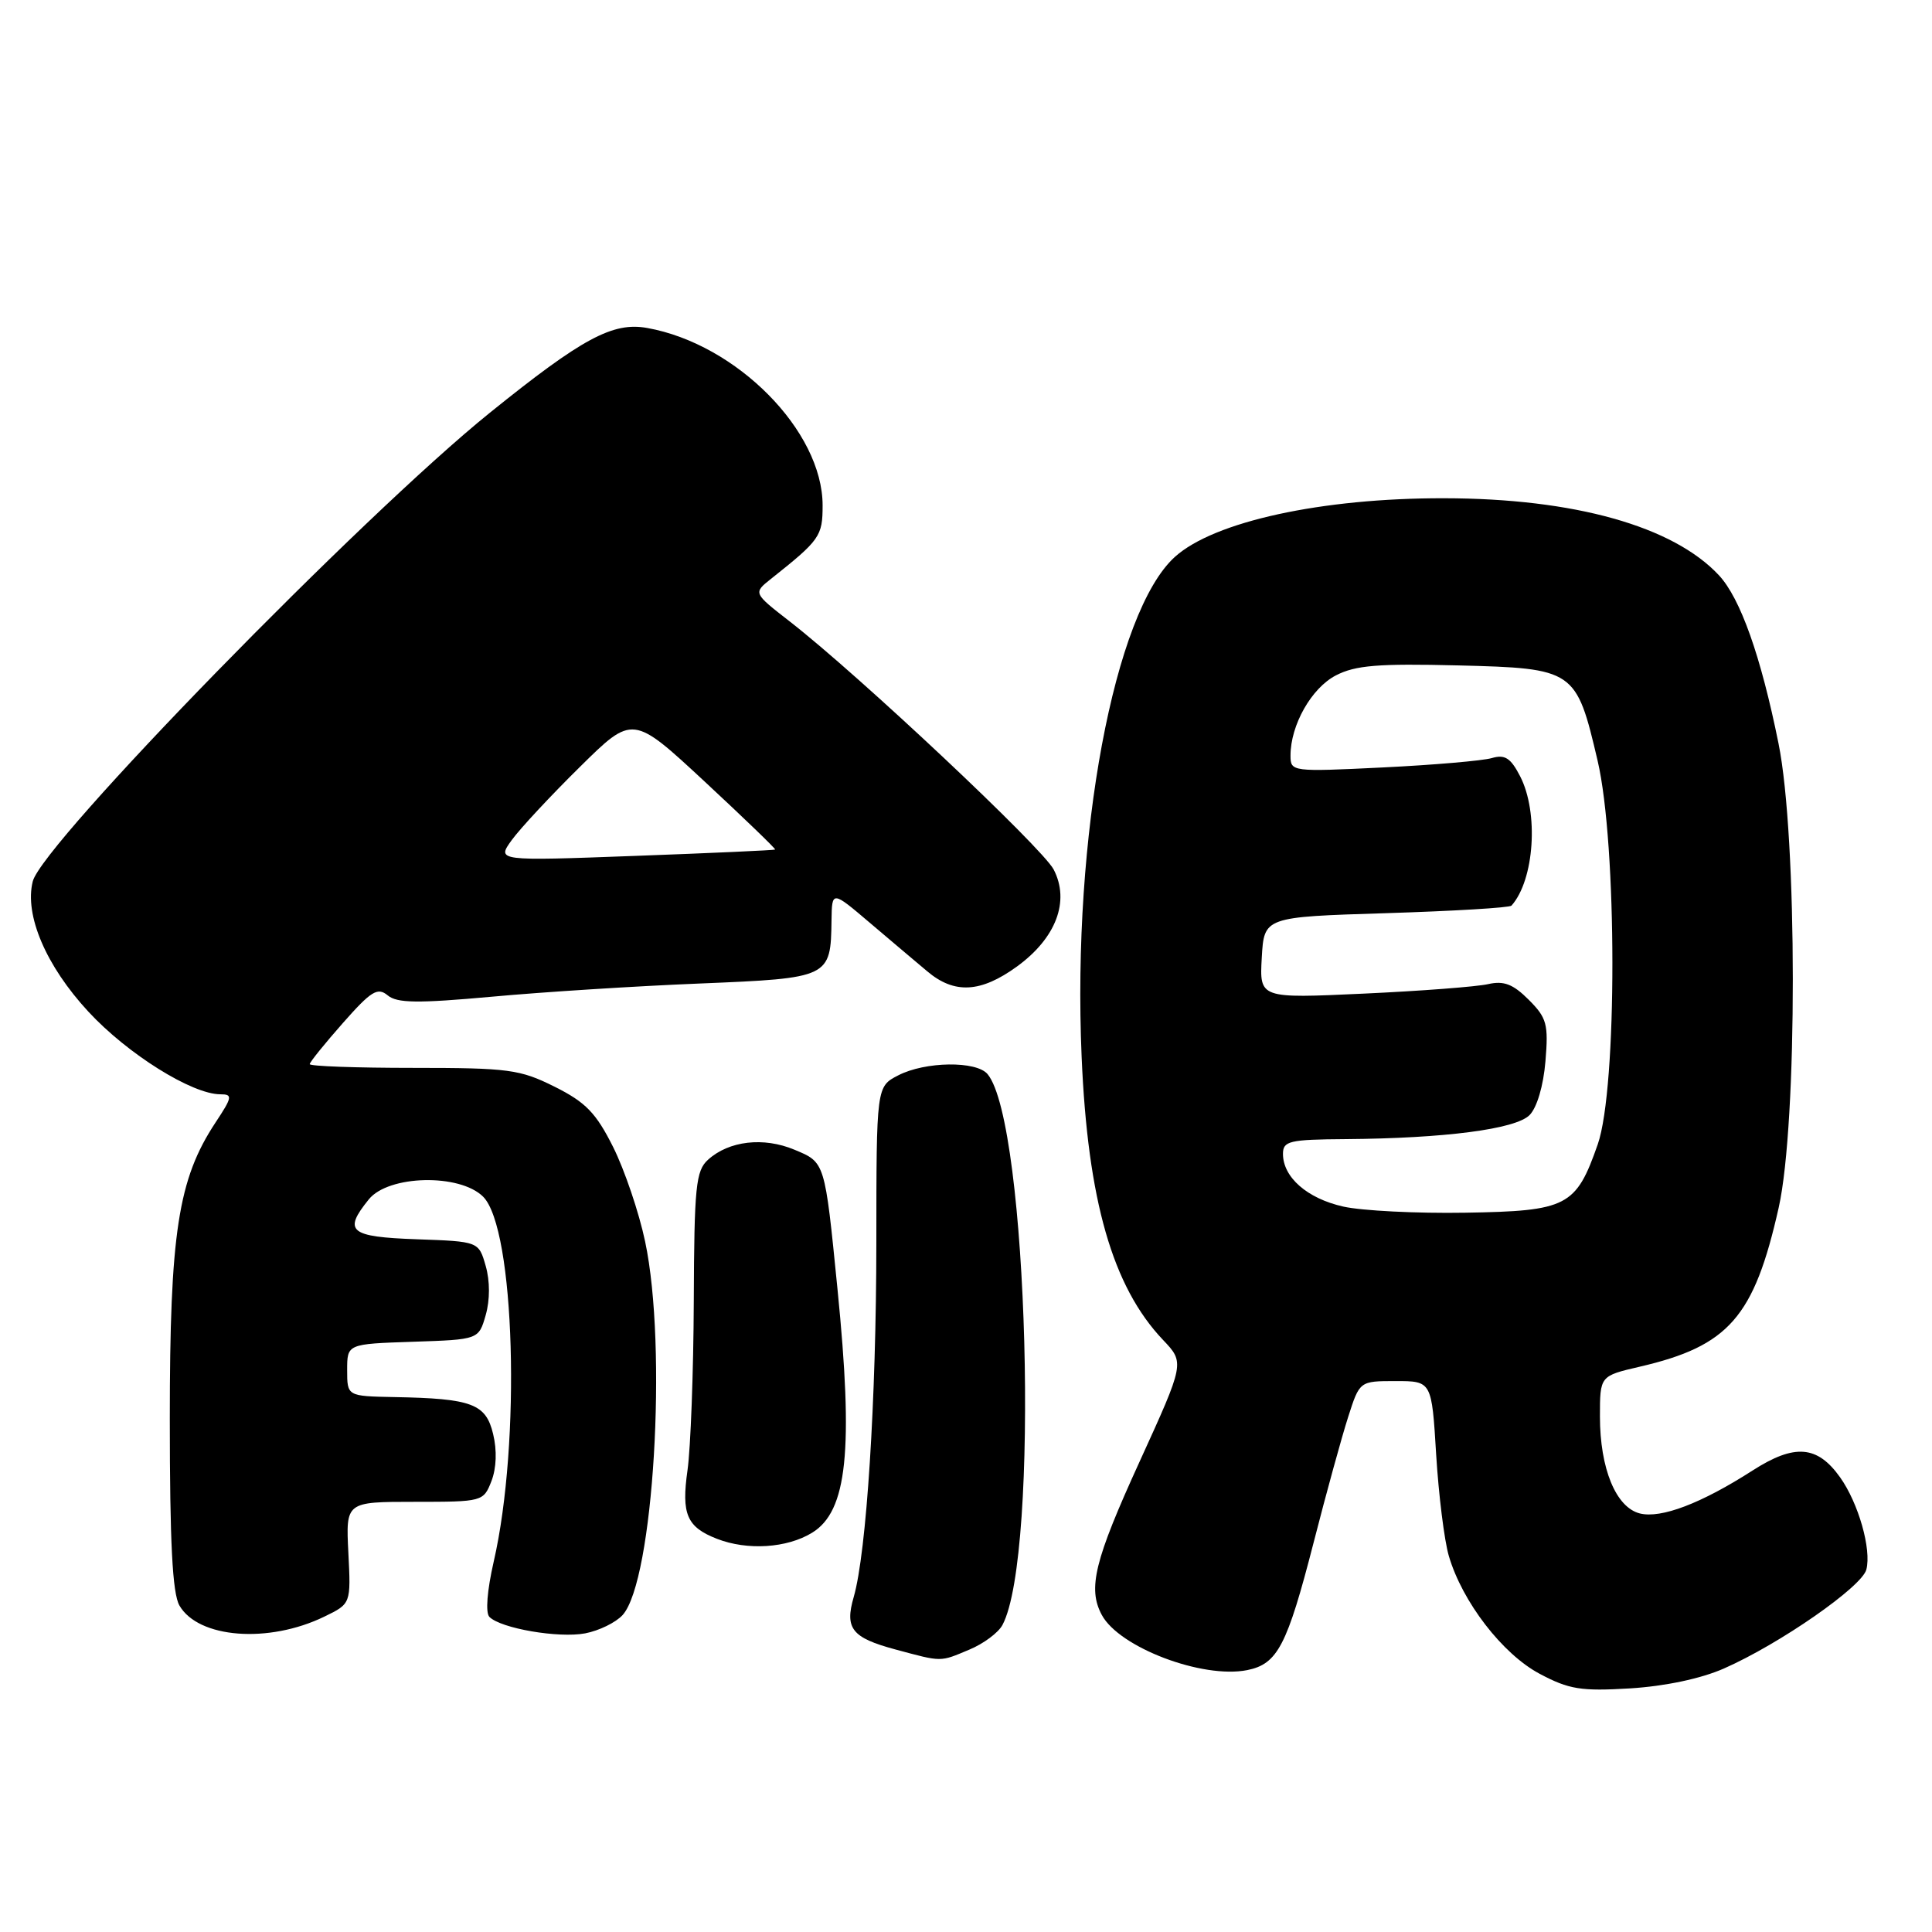 <?xml version="1.0" encoding="UTF-8" standalone="no"?>
<!DOCTYPE svg PUBLIC "-//W3C//DTD SVG 1.1//EN" "http://www.w3.org/Graphics/SVG/1.1/DTD/svg11.dtd" >
<svg xmlns="http://www.w3.org/2000/svg" xmlns:xlink="http://www.w3.org/1999/xlink" version="1.1" viewBox="0 0 256 256">
 <g >
 <path fill="currentColor"
d=" M 228.42 221.09 C 235.81 217.84 246.70 210.27 247.30 207.98 C 248.00 205.30 246.26 199.18 243.82 195.75 C 240.81 191.52 237.79 191.28 232.24 194.84 C 225.44 199.21 220.10 201.24 217.29 200.54 C 214.12 199.74 212.00 194.60 212.00 187.69 C 212.00 182.32 212.00 182.32 217.25 181.10 C 229.08 178.36 232.43 174.52 235.69 160.00 C 238.19 148.82 238.18 110.91 235.66 98.50 C 233.32 86.91 230.61 79.29 227.77 76.23 C 221.70 69.72 208.58 66.04 191.34 66.02 C 175.14 65.99 160.87 69.10 155.68 73.79 C 147.63 81.06 142.07 110.84 143.32 140.00 C 144.13 159.07 147.42 170.50 154.10 177.54 C 156.98 180.57 156.98 180.57 150.99 193.70 C 145.02 206.77 144.11 210.47 145.99 213.98 C 148.29 218.29 159.34 222.48 165.26 221.30 C 169.28 220.49 170.54 218.08 174.05 204.44 C 175.73 197.88 177.80 190.36 178.64 187.75 C 180.16 183.00 180.16 183.00 184.93 183.00 C 189.71 183.00 189.71 183.00 190.30 192.75 C 190.63 198.11 191.38 204.15 191.98 206.18 C 193.76 212.25 199.08 219.16 204.00 221.78 C 207.91 223.86 209.49 224.11 216.00 223.72 C 220.64 223.43 225.38 222.43 228.42 221.09 Z  M 128.45 218.58 C 130.31 217.81 132.29 216.34 132.83 215.32 C 137.78 206.07 136.24 148.81 130.86 142.33 C 129.38 140.55 122.60 140.64 119.02 142.49 C 116.13 143.98 116.13 143.98 116.12 164.74 C 116.11 185.50 114.82 205.75 113.12 211.62 C 111.91 215.79 112.88 217.01 118.64 218.56 C 124.89 220.24 124.50 220.24 128.45 218.58 Z  M 43.00 214.20 C 46.50 212.50 46.50 212.50 46.16 205.75 C 45.82 199.00 45.82 199.00 54.94 199.00 C 63.95 199.00 64.06 198.97 65.12 196.25 C 65.78 194.54 65.87 192.18 65.34 190.01 C 64.38 186.00 62.54 185.31 52.25 185.12 C 46.00 185.00 46.00 185.00 46.00 181.54 C 46.00 178.08 46.00 178.08 54.72 177.79 C 63.43 177.50 63.43 177.50 64.36 174.25 C 64.93 172.25 64.93 169.75 64.36 167.75 C 63.43 164.50 63.43 164.50 55.22 164.21 C 46.30 163.89 45.43 163.17 48.87 158.92 C 51.48 155.69 60.92 155.48 64.02 158.57 C 68.23 162.78 69.05 191.14 65.42 206.92 C 64.54 210.76 64.31 213.71 64.85 214.25 C 66.38 215.78 74.01 217.09 77.53 216.43 C 79.37 216.08 81.60 214.99 82.50 214.00 C 86.59 209.48 88.46 178.54 85.48 164.50 C 84.67 160.65 82.76 155.03 81.25 152.00 C 78.98 147.47 77.62 146.06 73.50 144.00 C 68.89 141.70 67.42 141.50 54.75 141.50 C 47.19 141.50 41.02 141.28 41.04 141.00 C 41.06 140.72 43.04 138.27 45.44 135.55 C 49.18 131.31 50.03 130.78 51.37 131.89 C 52.62 132.93 55.33 132.96 65.16 132.07 C 71.89 131.45 84.30 130.66 92.75 130.32 C 109.95 129.61 110.08 129.55 110.18 121.95 C 110.24 118.01 110.24 118.01 115.24 122.26 C 117.99 124.59 121.42 127.50 122.87 128.71 C 126.46 131.74 129.95 131.55 134.75 128.07 C 139.93 124.31 141.79 119.42 139.62 115.22 C 138.12 112.33 113.81 89.47 104.65 82.35 C 99.80 78.58 99.80 78.58 102.15 76.71 C 108.65 71.55 109.00 71.05 109.00 66.97 C 109.00 57.11 97.62 45.59 85.77 43.46 C 81.20 42.63 77.16 44.81 64.92 54.68 C 47.99 68.34 5.59 111.80 4.34 116.79 C 3.22 121.25 6.09 127.98 11.71 134.05 C 16.90 139.66 25.44 145.00 29.21 145.00 C 30.85 145.00 30.79 145.37 28.55 148.75 C 23.60 156.25 22.50 163.38 22.50 188.00 C 22.50 204.39 22.85 211.11 23.77 212.73 C 26.27 217.09 35.60 217.81 43.00 214.20 Z  M 107.60 203.10 C 112.27 200.25 113.11 192.20 110.97 170.79 C 109.28 153.84 109.34 154.04 105.26 152.34 C 101.18 150.63 96.58 151.16 93.82 153.67 C 92.20 155.13 91.99 157.21 91.93 172.40 C 91.89 181.81 91.51 191.88 91.10 194.80 C 90.27 200.64 91.00 202.34 95.00 203.90 C 99.03 205.47 104.27 205.14 107.60 203.10 Z  M 178.00 159.88 C 173.22 158.81 170.00 156.00 170.00 152.89 C 170.00 151.19 170.85 150.99 178.25 150.94 C 191.45 150.84 200.81 149.62 202.67 147.76 C 203.65 146.78 204.51 143.88 204.78 140.62 C 205.19 135.70 204.96 134.87 202.56 132.47 C 200.49 130.40 199.27 129.93 197.19 130.40 C 195.71 130.74 188.29 131.31 180.69 131.66 C 166.89 132.30 166.89 132.30 167.19 126.90 C 167.50 121.50 167.50 121.50 183.67 121.00 C 192.56 120.72 200.04 120.28 200.28 120.00 C 203.32 116.59 203.91 107.66 201.42 102.85 C 200.17 100.43 199.41 99.94 197.67 100.45 C 196.48 100.80 189.99 101.36 183.25 101.69 C 171.15 102.28 171.00 102.26 171.00 100.11 C 171.00 96.07 173.78 91.16 177.02 89.49 C 179.61 88.15 182.63 87.91 193.19 88.17 C 208.64 88.56 208.86 88.71 211.69 100.79 C 214.29 111.89 214.31 144.19 211.71 151.63 C 208.83 159.87 207.68 160.47 194.15 160.69 C 187.74 160.80 180.47 160.43 178.00 159.88 Z  M 67.82 111.30 C 68.94 109.76 73.00 105.40 76.85 101.61 C 83.84 94.71 83.84 94.71 93.38 103.57 C 98.62 108.44 102.82 112.49 102.71 112.57 C 102.59 112.66 94.24 113.04 84.15 113.41 C 65.80 114.09 65.80 114.09 67.82 111.30 Z "/>
</g>
</svg>